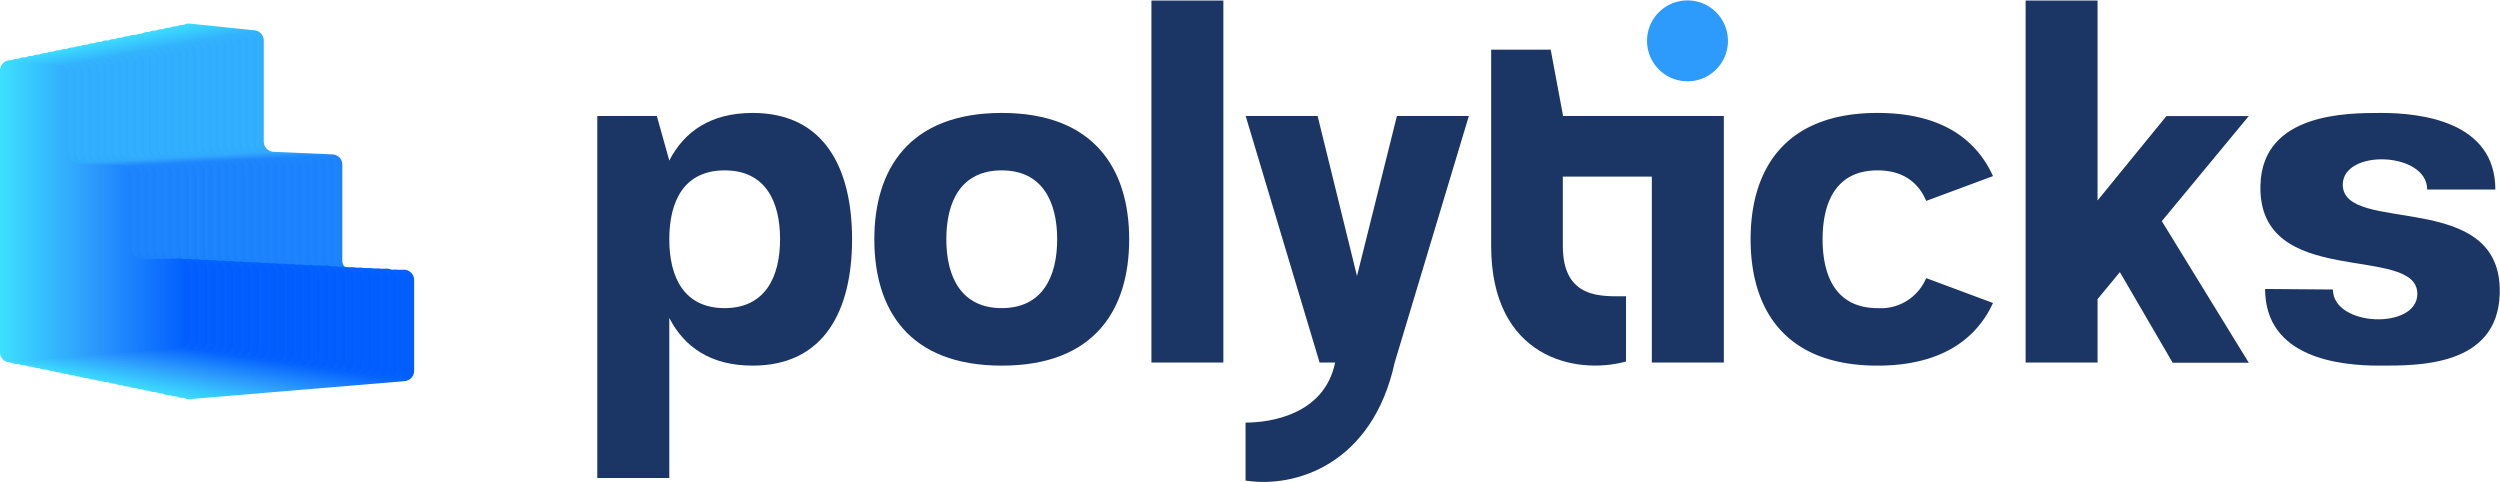 <svg xmlns="http://www.w3.org/2000/svg" xmlns:xlink="http://www.w3.org/1999/xlink" viewBox="0 0 370.8 71.48"><defs><style>.cls-1{fill:url(#linear-gradient);}.cls-2{fill:url(#linear-gradient-2);}.cls-3{fill:url(#linear-gradient-3);}.cls-4{fill:url(#linear-gradient-4);}.cls-5{fill:url(#linear-gradient-5);}.cls-6{fill:url(#linear-gradient-6);}.cls-7{fill:url(#linear-gradient-7);}.cls-8{fill:url(#linear-gradient-8);}.cls-9{fill:url(#linear-gradient-9);}.cls-10{fill:url(#linear-gradient-10);}.cls-11{fill:url(#linear-gradient-11);}.cls-12{fill:url(#linear-gradient-12);}.cls-13{fill:url(#linear-gradient-13);}.cls-14{fill:url(#linear-gradient-14);}.cls-15{fill:url(#linear-gradient-15);}.cls-16{fill:url(#linear-gradient-16);}.cls-17{fill:url(#linear-gradient-17);}.cls-18{fill:url(#linear-gradient-18);}.cls-19{fill:url(#linear-gradient-19);}.cls-20{fill:url(#linear-gradient-20);}.cls-21{fill:url(#linear-gradient-21);}.cls-22{fill:url(#linear-gradient-22);}.cls-23{fill:url(#linear-gradient-23);}.cls-24{fill:url(#linear-gradient-24);}.cls-25{fill:url(#linear-gradient-25);}.cls-26{fill:url(#linear-gradient-26);}.cls-27{fill:url(#linear-gradient-27);}.cls-28{fill:#1b3665;}.cls-29{fill:#2d9bfc;}</style><linearGradient id="linear-gradient" x1="26.48" y1="31.35" x2="61.42" y2="31.35" gradientUnits="userSpaceOnUse"><stop offset="0" stop-color="#3de0ff"/><stop offset="0.48" stop-color="#2d9bfc"/><stop offset="1" stop-color="#005cff"/></linearGradient><linearGradient id="linear-gradient-2" x1="25.46" y1="31.35" x2="60.14" y2="31.35" xlink:href="#linear-gradient"/><linearGradient id="linear-gradient-3" x1="24.44" y1="31.35" x2="58.86" y2="31.35" xlink:href="#linear-gradient"/><linearGradient id="linear-gradient-4" x1="23.42" y1="31.35" x2="57.58" y2="31.35" xlink:href="#linear-gradient"/><linearGradient id="linear-gradient-5" x1="22.41" y1="31.35" x2="56.3" y2="31.35" xlink:href="#linear-gradient"/><linearGradient id="linear-gradient-6" x1="21.39" y1="31.35" x2="55.02" y2="31.35" xlink:href="#linear-gradient"/><linearGradient id="linear-gradient-7" x1="20.37" y1="31.35" x2="53.75" y2="31.35" xlink:href="#linear-gradient"/><linearGradient id="linear-gradient-8" x1="19.35" y1="31.35" x2="52.47" y2="31.35" xlink:href="#linear-gradient"/><linearGradient id="linear-gradient-9" x1="18.33" y1="31.35" x2="51.19" y2="31.35" xlink:href="#linear-gradient"/><linearGradient id="linear-gradient-10" x1="17.31" y1="31.35" x2="49.91" y2="31.35" xlink:href="#linear-gradient"/><linearGradient id="linear-gradient-11" x1="16.29" y1="31.35" x2="48.63" y2="31.35" xlink:href="#linear-gradient"/><linearGradient id="linear-gradient-12" x1="15.28" y1="31.35" x2="47.35" y2="31.35" xlink:href="#linear-gradient"/><linearGradient id="linear-gradient-13" x1="14.26" y1="31.35" x2="46.07" y2="31.35" xlink:href="#linear-gradient"/><linearGradient id="linear-gradient-14" x1="13.24" y1="31.35" x2="44.79" y2="31.35" xlink:href="#linear-gradient"/><linearGradient id="linear-gradient-15" x1="12.22" y1="31.35" x2="43.51" y2="31.35" xlink:href="#linear-gradient"/><linearGradient id="linear-gradient-16" x1="11.2" y1="31.35" x2="42.23" y2="31.35" xlink:href="#linear-gradient"/><linearGradient id="linear-gradient-17" x1="10.18" y1="31.35" x2="40.95" y2="31.35" xlink:href="#linear-gradient"/><linearGradient id="linear-gradient-18" x1="9.17" y1="31.35" x2="39.67" y2="31.35" xlink:href="#linear-gradient"/><linearGradient id="linear-gradient-19" x1="8.15" y1="31.35" x2="38.39" y2="31.35" xlink:href="#linear-gradient"/><linearGradient id="linear-gradient-20" x1="7.13" y1="31.35" x2="37.12" y2="31.35" xlink:href="#linear-gradient"/><linearGradient id="linear-gradient-21" x1="6.11" y1="31.35" x2="35.84" y2="31.35" xlink:href="#linear-gradient"/><linearGradient id="linear-gradient-22" x1="5.09" y1="31.35" x2="34.56" y2="31.35" xlink:href="#linear-gradient"/><linearGradient id="linear-gradient-23" x1="4.07" y1="31.35" x2="33.28" y2="31.35" xlink:href="#linear-gradient"/><linearGradient id="linear-gradient-24" x1="3.06" y1="31.35" x2="32" y2="31.35" xlink:href="#linear-gradient"/><linearGradient id="linear-gradient-25" x1="2.04" y1="31.35" x2="30.72" y2="31.35" xlink:href="#linear-gradient"/><linearGradient id="linear-gradient-26" x1="1.02" y1="31.35" x2="29.44" y2="31.35" xlink:href="#linear-gradient"/><linearGradient id="linear-gradient-27" x1="0" y1="31.35" x2="28.16" y2="31.35" xlink:href="#linear-gradient"/></defs><g id="Layer_2" data-name="Layer 2"><g id="Layer_1-2" data-name="Layer 1"><path class="cls-1" d="M28.16,3.5l9.59,1A1.51,1.51,0,0,1,39.12,6V21a1.53,1.53,0,0,0,1.46,1.52l8.73.38a1.52,1.52,0,0,1,1.46,1.52v14.2a1.53,1.53,0,0,0,1.56,1.52L59.86,40a1.53,1.53,0,0,1,1.56,1.53V55A1.53,1.53,0,0,1,60,56.53L28.13,59.2a1.53,1.53,0,0,1-1.65-1.52V5A1.53,1.53,0,0,1,28.16,3.5Z"/><path class="cls-2" d="M27.14,3.71l9.5,1A1.51,1.51,0,0,1,38,6.19v14.9a1.53,1.53,0,0,0,1.46,1.53l8.64.37a1.53,1.53,0,0,1,1.46,1.53V38.58a1.54,1.54,0,0,0,1.56,1.53L58.58,40a1.52,1.52,0,0,1,1.56,1.53V54.82a1.53,1.53,0,0,1-1.4,1.52L27.11,59a1.53,1.53,0,0,1-1.65-1.52V5.23A1.53,1.53,0,0,1,27.14,3.71Z"/><path class="cls-3" d="M26.12,3.92l9.41,1A1.54,1.54,0,0,1,36.9,6.39V21.16a1.51,1.51,0,0,0,1.46,1.52l8.55.37a1.54,1.54,0,0,1,1.47,1.53V38.51A1.52,1.52,0,0,0,49.93,40l7.37-.16a1.53,1.53,0,0,1,1.56,1.53V54.63a1.52,1.52,0,0,1-1.4,1.52L26.1,58.78a1.54,1.54,0,0,1-1.66-1.52V5.44A1.52,1.52,0,0,1,26.12,3.92Z"/><path class="cls-4" d="M25.1,4.13l9.31.94a1.54,1.54,0,0,1,1.38,1.52V21.23a1.52,1.52,0,0,0,1.46,1.52l8.46.37a1.52,1.52,0,0,1,1.47,1.52V38.45A1.52,1.52,0,0,0,48.73,40L56,39.82a1.52,1.52,0,0,1,1.56,1.53V54.44A1.53,1.53,0,0,1,56.18,56l-31.1,2.6a1.53,1.53,0,0,1-1.66-1.52V5.65A1.53,1.53,0,0,1,25.1,4.13Z"/><path class="cls-5" d="M24.09,4.34l9.21.93a1.53,1.53,0,0,1,1.37,1.52v14.5a1.54,1.54,0,0,0,1.46,1.53l8.39.36A1.53,1.53,0,0,1,46,24.7V38.38a1.53,1.53,0,0,0,1.55,1.53l7.22-.15a1.52,1.52,0,0,1,1.55,1.52v13a1.52,1.52,0,0,1-1.4,1.52L24.06,58.36a1.52,1.52,0,0,1-1.65-1.52v-51A1.52,1.52,0,0,1,24.09,4.34Z"/><path class="cls-6" d="M23.07,4.55l9.12.92A1.53,1.53,0,0,1,33.56,7V21.36A1.52,1.52,0,0,0,35,22.88l8.3.36a1.54,1.54,0,0,1,1.46,1.53V38.31a1.52,1.52,0,0,0,1.55,1.53l7.14-.15A1.52,1.52,0,0,1,55,41.22V54.07a1.52,1.52,0,0,1-1.39,1.52L23,58.15a1.52,1.52,0,0,1-1.65-1.52V6.07A1.52,1.52,0,0,1,23.07,4.55Z"/><path class="cls-7" d="M22.05,4.76l9,.91a1.54,1.54,0,0,1,1.38,1.52V21.42A1.53,1.53,0,0,0,33.91,23l8.21.35a1.54,1.54,0,0,1,1.46,1.53V38.25a1.52,1.52,0,0,0,1.55,1.52l7.06-.14a1.53,1.53,0,0,1,1.56,1.52V53.88a1.52,1.52,0,0,1-1.4,1.52L22,57.94a1.52,1.52,0,0,1-1.65-1.52V6.27A1.52,1.52,0,0,1,22.05,4.76Z"/><path class="cls-8" d="M21,5,30,5.87a1.53,1.53,0,0,1,1.37,1.52v14.1A1.52,1.52,0,0,0,32.79,23l8.13.36a1.52,1.52,0,0,1,1.46,1.52V38.18a1.52,1.52,0,0,0,1.55,1.53l7-.15a1.53,1.53,0,0,1,1.56,1.53V53.7a1.53,1.53,0,0,1-1.4,1.52L21,57.73a1.52,1.52,0,0,1-1.65-1.52V6.48A1.53,1.53,0,0,1,21,5Z"/><path class="cls-9" d="M20,5.17l8.84.9a1.53,1.53,0,0,1,1.37,1.52v14a1.52,1.52,0,0,0,1.46,1.52l8,.35A1.52,1.52,0,0,1,41.18,25V38.12a1.52,1.52,0,0,0,1.55,1.52l6.9-.14A1.53,1.53,0,0,1,51.19,41V53.51A1.53,1.53,0,0,1,49.79,55L20,57.53A1.54,1.54,0,0,1,18.33,56V6.69A1.53,1.53,0,0,1,20,5.17Z"/><path class="cls-10" d="M19,5.38l8.75.89a1.53,1.53,0,0,1,1.37,1.52V21.62a1.53,1.53,0,0,0,1.46,1.53l8,.34A1.53,1.53,0,0,1,40,25v13a1.53,1.53,0,0,0,1.56,1.53l6.81-.15A1.53,1.53,0,0,1,49.91,41V53.32a1.52,1.52,0,0,1-1.4,1.52L19,57.32a1.54,1.54,0,0,1-1.66-1.52V6.9A1.53,1.53,0,0,1,19,5.38Z"/><path class="cls-11" d="M18,5.59l8.64.88A1.54,1.54,0,0,1,28,8v13.7a1.52,1.52,0,0,0,1.46,1.52l7.86.34a1.54,1.54,0,0,1,1.46,1.53V38a1.52,1.52,0,0,0,1.56,1.53l6.73-.14a1.52,1.52,0,0,1,1.56,1.52V53.13a1.53,1.53,0,0,1-1.4,1.53L18,57.11a1.54,1.54,0,0,1-1.66-1.52V7.11A1.54,1.54,0,0,1,18,5.59Z"/><path class="cls-12" d="M17,5.8l8.55.87a1.52,1.52,0,0,1,1.37,1.52V21.75a1.54,1.54,0,0,0,1.46,1.53l7.78.33a1.54,1.54,0,0,1,1.46,1.53V37.92a1.52,1.52,0,0,0,1.56,1.52l6.65-.14a1.53,1.53,0,0,1,1.56,1.53V53A1.53,1.53,0,0,1,46,54.47l-29,2.43a1.53,1.53,0,0,1-1.65-1.52V7.32A1.53,1.53,0,0,1,17,5.8Z"/><path class="cls-13" d="M15.94,6l8.46.86a1.52,1.52,0,0,1,1.37,1.52V21.82a1.51,1.51,0,0,0,1.46,1.52l7.69.34a1.52,1.52,0,0,1,1.46,1.52V37.85a1.52,1.52,0,0,0,1.56,1.53l6.57-.14a1.52,1.52,0,0,1,1.56,1.53v12a1.53,1.53,0,0,1-1.4,1.52L15.91,56.69a1.53,1.53,0,0,1-1.65-1.52V7.53A1.52,1.52,0,0,1,15.94,6Z"/><path class="cls-14" d="M14.92,6.22l8.36.85a1.53,1.53,0,0,1,1.38,1.52v13.3a1.52,1.52,0,0,0,1.46,1.52l7.6.33a1.53,1.53,0,0,1,1.46,1.52V37.78a1.52,1.52,0,0,0,1.56,1.53l6.49-.14a1.54,1.54,0,0,1,1.56,1.53V52.57a1.52,1.52,0,0,1-1.4,1.52l-28.5,2.39A1.52,1.52,0,0,1,13.24,55V7.74A1.52,1.52,0,0,1,14.92,6.22Z"/><path class="cls-15" d="M13.9,6.43l8.27.84a1.52,1.52,0,0,1,1.37,1.52V22A1.54,1.54,0,0,0,25,23.48l7.52.32A1.54,1.54,0,0,1,34,25.33V37.72a1.52,1.52,0,0,0,1.56,1.52L42,39.11a1.52,1.52,0,0,1,1.56,1.53V52.39a1.53,1.53,0,0,1-1.4,1.52L13.87,56.27a1.52,1.52,0,0,1-1.65-1.52V8A1.52,1.52,0,0,1,13.9,6.43Z"/><path class="cls-16" d="M12.88,6.64l8.18.83A1.52,1.52,0,0,1,22.43,9V22a1.53,1.53,0,0,0,1.46,1.52l7.43.32a1.54,1.54,0,0,1,1.46,1.53V37.65a1.52,1.52,0,0,0,1.56,1.53l6.33-.13a1.52,1.52,0,0,1,1.56,1.52V52.2a1.53,1.53,0,0,1-1.4,1.52l-28,2.34a1.53,1.53,0,0,1-1.66-1.52V8.16A1.52,1.52,0,0,1,12.88,6.64Z"/><path class="cls-17" d="M11.86,6.85,20,7.67a1.52,1.52,0,0,1,1.37,1.51v12.9a1.53,1.53,0,0,0,1.46,1.53l7.34.32a1.52,1.52,0,0,1,1.46,1.52V37.59a1.52,1.52,0,0,0,1.56,1.52L39.39,39A1.52,1.52,0,0,1,41,40.51V52a1.52,1.52,0,0,1-1.4,1.52L11.84,55.85a1.52,1.52,0,0,1-1.66-1.52v-46A1.52,1.52,0,0,1,11.86,6.85Z"/><path class="cls-18" d="M10.85,7.05l8,.82a1.53,1.53,0,0,1,1.38,1.51V22.15a1.51,1.51,0,0,0,1.46,1.52l7.25.32a1.53,1.53,0,0,1,1.46,1.52v12a1.53,1.53,0,0,0,1.56,1.53l6.18-.13a1.52,1.52,0,0,1,1.55,1.52V51.82a1.53,1.53,0,0,1-1.4,1.53L10.82,55.64a1.52,1.52,0,0,1-1.65-1.52V8.57A1.53,1.53,0,0,1,10.85,7.05Z"/><path class="cls-19" d="M9.83,7.26l7.89.81a1.51,1.51,0,0,1,1.37,1.51V22.22a1.53,1.53,0,0,0,1.46,1.52l7.17.31a1.53,1.53,0,0,1,1.46,1.52V37.45A1.52,1.52,0,0,0,30.74,39l6.1-.13a1.52,1.52,0,0,1,1.55,1.53V51.64A1.52,1.52,0,0,1,37,53.16L9.8,55.44a1.53,1.53,0,0,1-1.65-1.53V8.78A1.53,1.53,0,0,1,9.83,7.26Z"/><path class="cls-20" d="M8.81,7.47l7.8.79A1.53,1.53,0,0,1,18,9.78v12.5a1.53,1.53,0,0,0,1.46,1.53l7.08.3A1.53,1.53,0,0,1,28,25.64V37.39a1.52,1.52,0,0,0,1.56,1.52l6-.12a1.53,1.53,0,0,1,1.56,1.52V51.45A1.53,1.53,0,0,1,35.72,53L8.78,55.23a1.53,1.53,0,0,1-1.65-1.52V9A1.53,1.53,0,0,1,8.81,7.47Z"/><path class="cls-21" d="M7.79,7.68l7.71.78A1.54,1.54,0,0,1,16.87,10V22.35a1.52,1.52,0,0,0,1.46,1.52l7,.3a1.53,1.53,0,0,1,1.46,1.53V37.32a1.52,1.52,0,0,0,1.56,1.53l5.94-.13a1.53,1.53,0,0,1,1.56,1.53v11a1.52,1.52,0,0,1-1.4,1.52L7.76,55A1.53,1.53,0,0,1,6.11,53.5V9.2A1.53,1.53,0,0,1,7.79,7.68Z"/><path class="cls-22" d="M6.77,7.89l7.61.77a1.53,1.53,0,0,1,1.37,1.52V22.41a1.54,1.54,0,0,0,1.47,1.53l6.9.3a1.51,1.51,0,0,1,1.46,1.52v11.5a1.52,1.52,0,0,0,1.56,1.52L33,38.66a1.53,1.53,0,0,1,1.56,1.52v10.9a1.53,1.53,0,0,1-1.4,1.52L6.75,54.81a1.54,1.54,0,0,1-1.66-1.52V9.41A1.53,1.53,0,0,1,6.77,7.89Z"/><path class="cls-23" d="M5.75,8.1l7.52.76a1.53,1.53,0,0,1,1.37,1.52v12.1A1.52,1.52,0,0,0,16.1,24l6.82.3a1.52,1.52,0,0,1,1.46,1.52V37.19a1.54,1.54,0,0,0,1.56,1.53l5.78-.13a1.54,1.54,0,0,1,1.56,1.53V50.89a1.53,1.53,0,0,1-1.4,1.52L5.73,54.6a1.54,1.54,0,0,1-1.66-1.52V9.62A1.52,1.52,0,0,1,5.75,8.1Z"/><path class="cls-24" d="M4.74,8.31l7.42.75a1.53,1.53,0,0,1,1.37,1.52v12A1.52,1.52,0,0,0,15,24.07l6.73.29a1.53,1.53,0,0,1,1.46,1.53V37.12a1.52,1.52,0,0,0,1.56,1.53l5.7-.12A1.52,1.52,0,0,1,32,40.06V50.7a1.52,1.52,0,0,1-1.4,1.52L4.71,54.39a1.52,1.52,0,0,1-1.65-1.52v-43A1.52,1.52,0,0,1,4.74,8.31Z"/><path class="cls-25" d="M3.72,8.52,11,9.26a1.54,1.54,0,0,1,1.38,1.52V22.61a1.53,1.53,0,0,0,1.46,1.53l6.64.28A1.53,1.53,0,0,1,22,26V37.06a1.52,1.52,0,0,0,1.56,1.52l5.62-.12A1.54,1.54,0,0,1,30.72,40V50.51A1.53,1.53,0,0,1,29.32,52L3.69,54.18A1.52,1.52,0,0,1,2,52.66V10A1.52,1.52,0,0,1,3.72,8.52Z"/><path class="cls-26" d="M2.7,8.73l7.23.73A1.53,1.53,0,0,1,11.3,11v11.7a1.53,1.53,0,0,0,1.46,1.52l6.56.29A1.51,1.51,0,0,1,20.78,26V37a1.53,1.53,0,0,0,1.56,1.53l5.54-.12a1.52,1.52,0,0,1,1.56,1.53v10.4A1.53,1.53,0,0,1,28,51.85L2.67,54A1.52,1.52,0,0,1,1,52.45V10.25A1.52,1.52,0,0,1,2.7,8.73Z"/><path class="cls-27" d="M1.68,8.94l7.14.72a1.53,1.53,0,0,1,1.37,1.52V22.74a1.53,1.53,0,0,0,1.46,1.53l6.47.28a1.52,1.52,0,0,1,1.46,1.52V36.92a1.52,1.52,0,0,0,1.56,1.53l5.46-.11a1.52,1.52,0,0,1,1.56,1.52V50.14a1.53,1.53,0,0,1-1.4,1.52L1.65,53.76A1.52,1.52,0,0,1,0,52.24V10.45A1.52,1.52,0,0,1,1.68,8.94Z"/><path class="cls-28" d="M88.59,17.21h8.83l1.85,6.6c2.22-4.3,6.14-7.06,12.36-7.06,10.76,0,14.75,8.37,14.75,18.74s-4,18.74-14.75,18.74c-6.22,0-10.14-2.76-12.36-7.07V70.9H88.59ZM115.7,35.49c0-5.69-2.22-10.22-8.22-10.22s-8.21,4.53-8.21,10.22,2.22,10.21,8.21,10.21S115.7,41.1,115.7,35.49Z"/><path class="cls-28" d="M167.48,35.49c0,10.37-5.07,18.74-18.9,18.74s-18.9-8.37-18.9-18.74,5.15-18.74,18.9-18.74S167.48,25.12,167.48,35.49Zm-27.12,0c0,5.61,2.23,10.21,8.22,10.21s8.22-4.6,8.22-10.21-2.23-10.22-8.22-10.22S140.36,29.8,140.36,35.49Z"/><path class="cls-28" d="M181.45,53.77H170.78V.08h10.67Z"/><path class="cls-28" d="M184.76,17.21h10.67l5.84,23.73,5.92-23.73h10.67l-11,36.56c-3.3,15.13-14.75,18.66-22.12,17.51v-8.6c3.53,0,11.67-1.08,13.29-8.91h-2.31Z"/><path class="cls-29" d="M250.35,12.06A6,6,0,1,0,244.29,6,6,6,0,0,0,250.35,12.06Z"/><path class="cls-28" d="M230,7.37h-8.83V36.49c0,16.51,12.44,19.2,20,17.13V43.94c-3.45,0-9.37.54-9.37-7.45V26.19H245V53.77h10.68V17.21H231.84Z"/><path class="cls-28" d="M295.6,26.12l-9.91,3.68c-1.15-2.76-3.46-4.53-7.22-4.53-6,0-8.14,4.53-8.14,10.22s2.15,10.21,8.14,10.21a7.28,7.28,0,0,0,7.22-4.45l9.91,3.69c-2.54,5.53-7.91,9.29-17.13,9.29-13.75,0-18.82-8.37-18.82-18.74s5.07-18.74,18.82-18.74C287.76,16.75,293.06,20.51,295.6,26.12Z"/><path class="cls-28" d="M311.11,53.77H300.44V.08h10.67V29.73l10.22-12.52h12.21L320.64,32.8l12.9,21H322.25l-7.83-13.44-3.31,4Z"/><path class="cls-28" d="M370.11,28.11H360c0-5.6-12.44-6.06-12.52-.76-.07,7.6,23.74.46,23.28,16.2-.31,10.91-12.29,10.68-17.9,10.68-5.84,0-16.9-1.15-16.9-11.37l10.06.08c0,5.53,12.45,6,12.52.69.08-7.6-23.73-.46-23.27-16.21.31-10.67,12.83-10.67,17.9-10.67C359.05,16.75,370.11,18,370.11,28.11Z"/></g></g></svg>